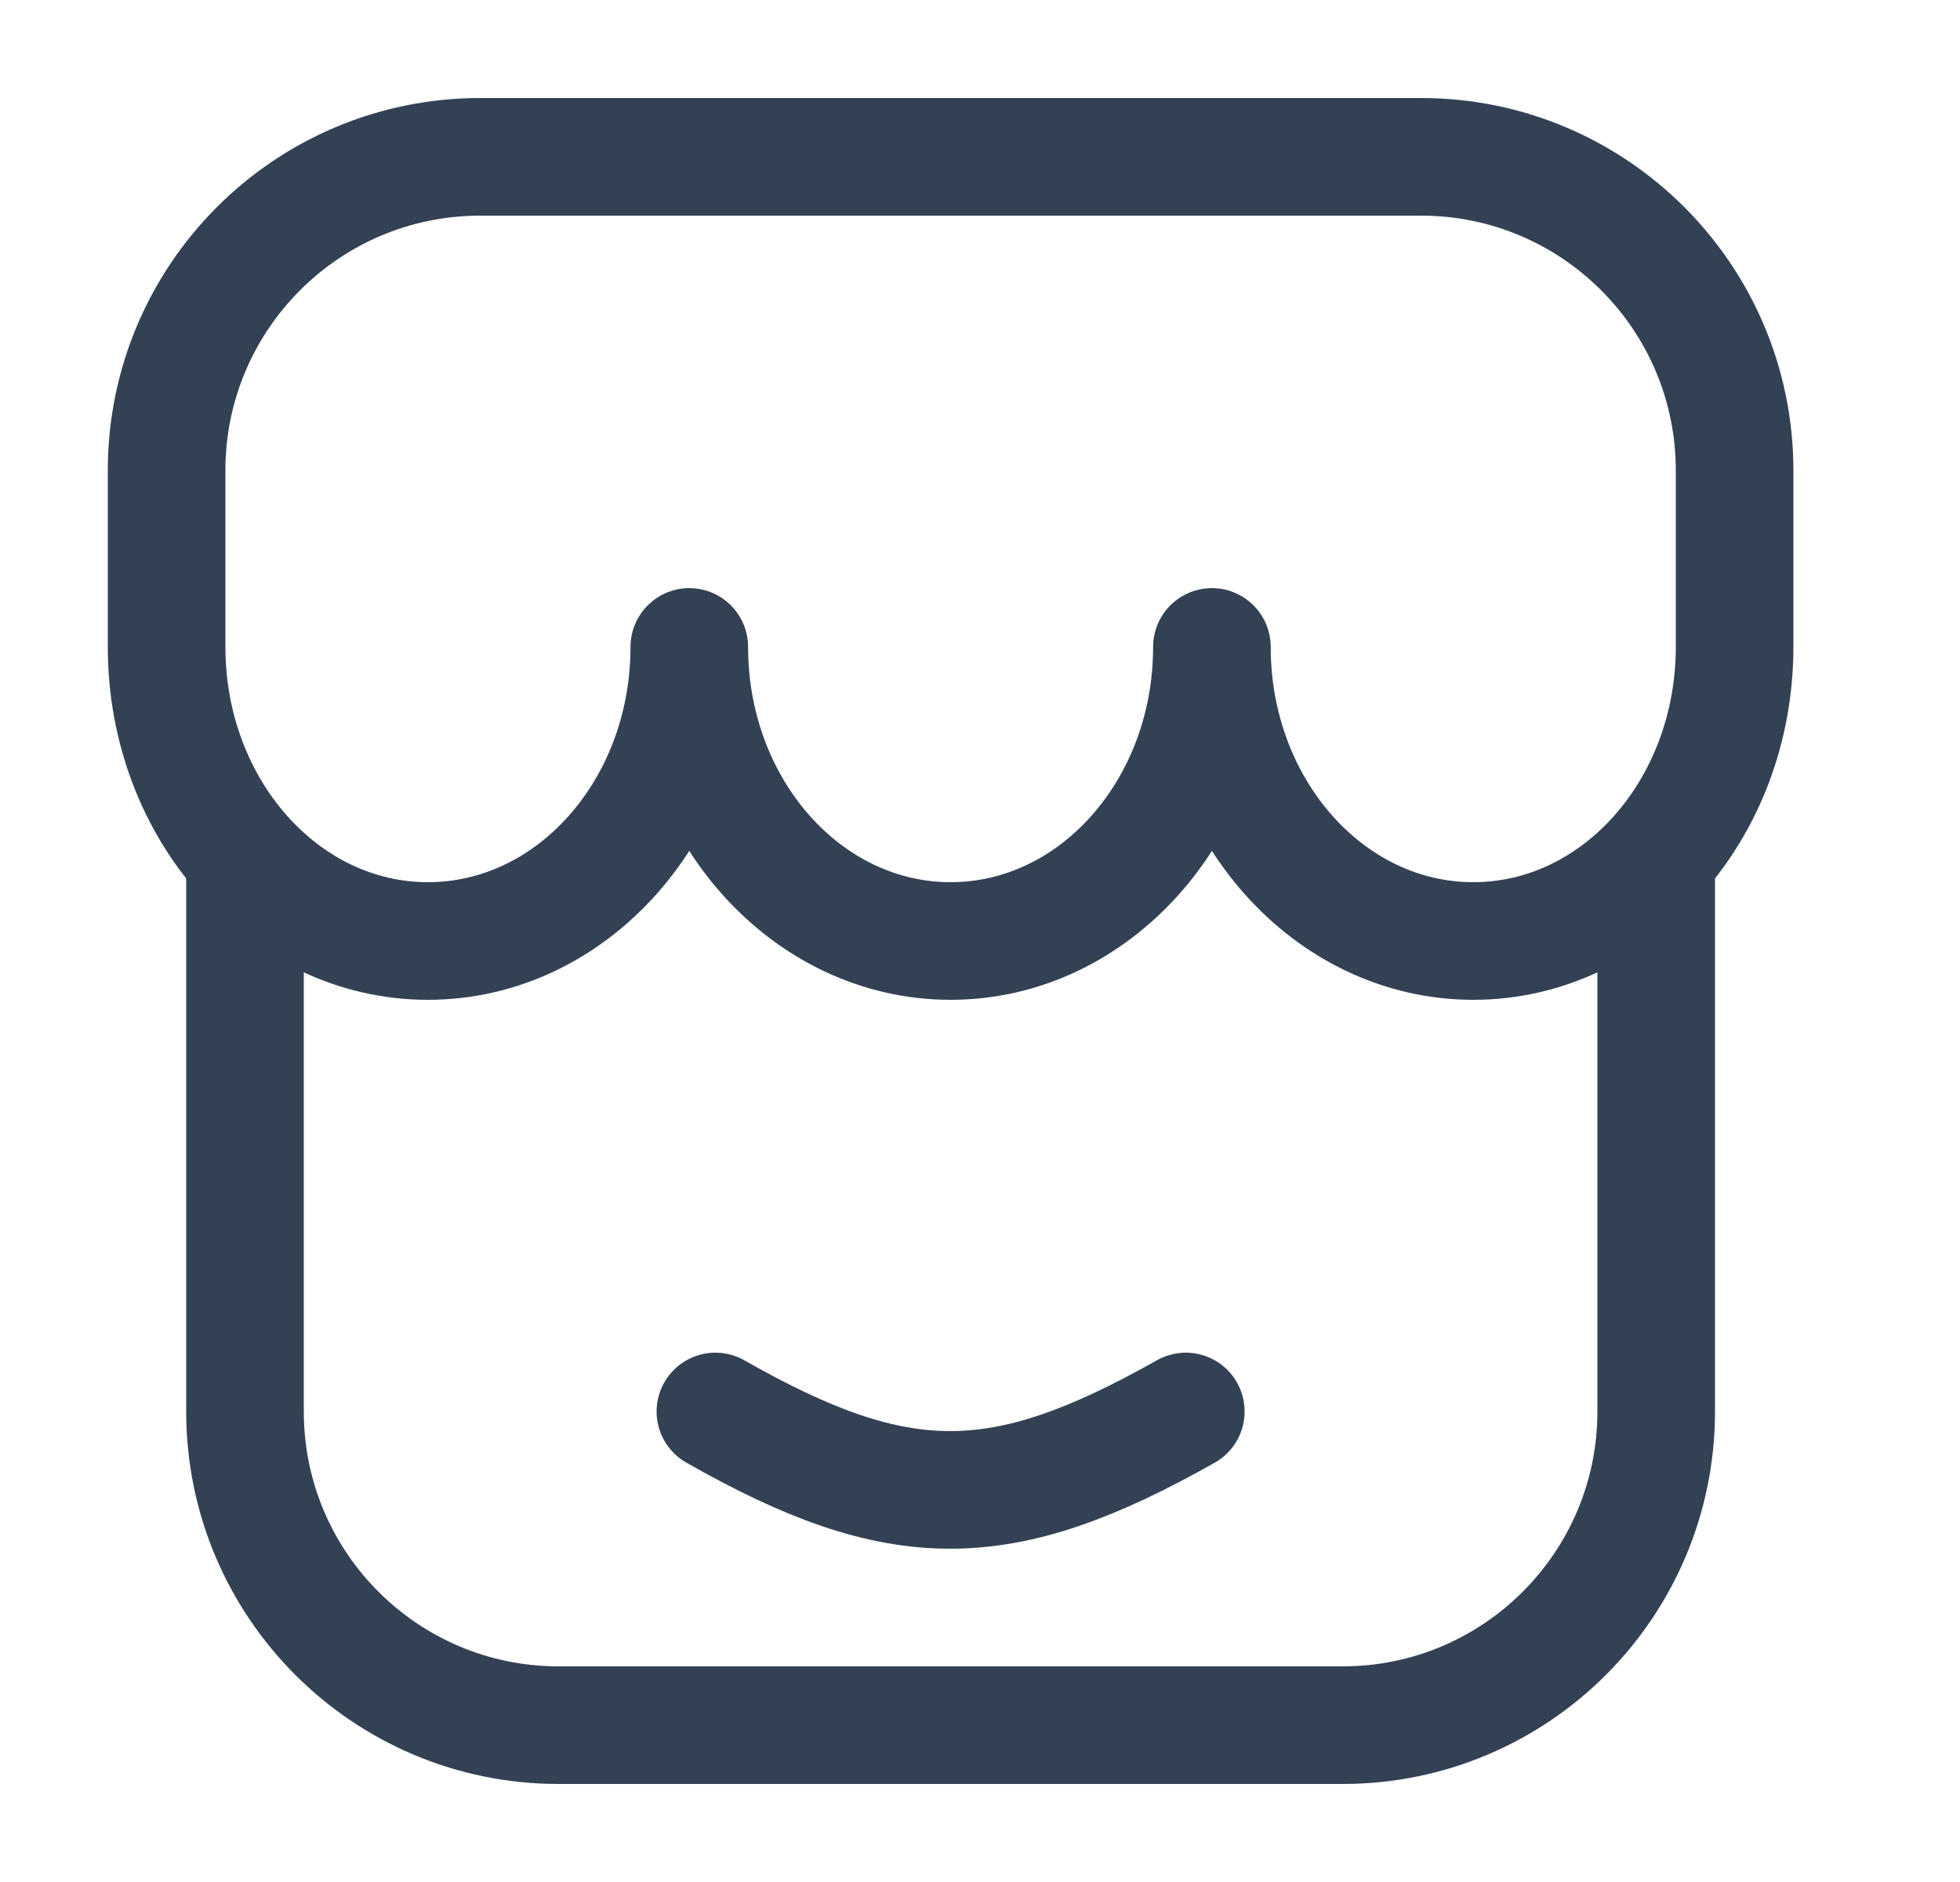<svg width="25" height="24" viewBox="0 0 25 24" fill="none" xmlns="http://www.w3.org/2000/svg">
<path d="M22.125 8.25V6C22.125 3.791 20.334 2 18.125 2H6.125C3.916 2 2.125 3.791 2.125 6V8.25C2.125 10.321 3.617 12 5.458 12C7.299 12 8.792 10.321 8.792 8.25C8.792 10.321 10.284 12 12.125 12C13.966 12 15.458 10.321 15.458 8.25C15.458 10.321 16.951 12 18.792 12C20.633 12 22.125 10.321 22.125 8.25Z" stroke="#334155" stroke-width="1.5" stroke-linejoin="round"/>
<path d="M9.125 18C11.481 19.34 12.773 19.326 15.125 18" stroke="#334155" stroke-width="1.5" stroke-linecap="round" stroke-linejoin="round"/>
<path d="M21.125 11V18C21.125 20.209 19.334 22 17.125 22H7.125C4.916 22 3.125 20.209 3.125 18V11" stroke="#334155" stroke-width="1.5" stroke-linejoin="round"/>
</svg>
